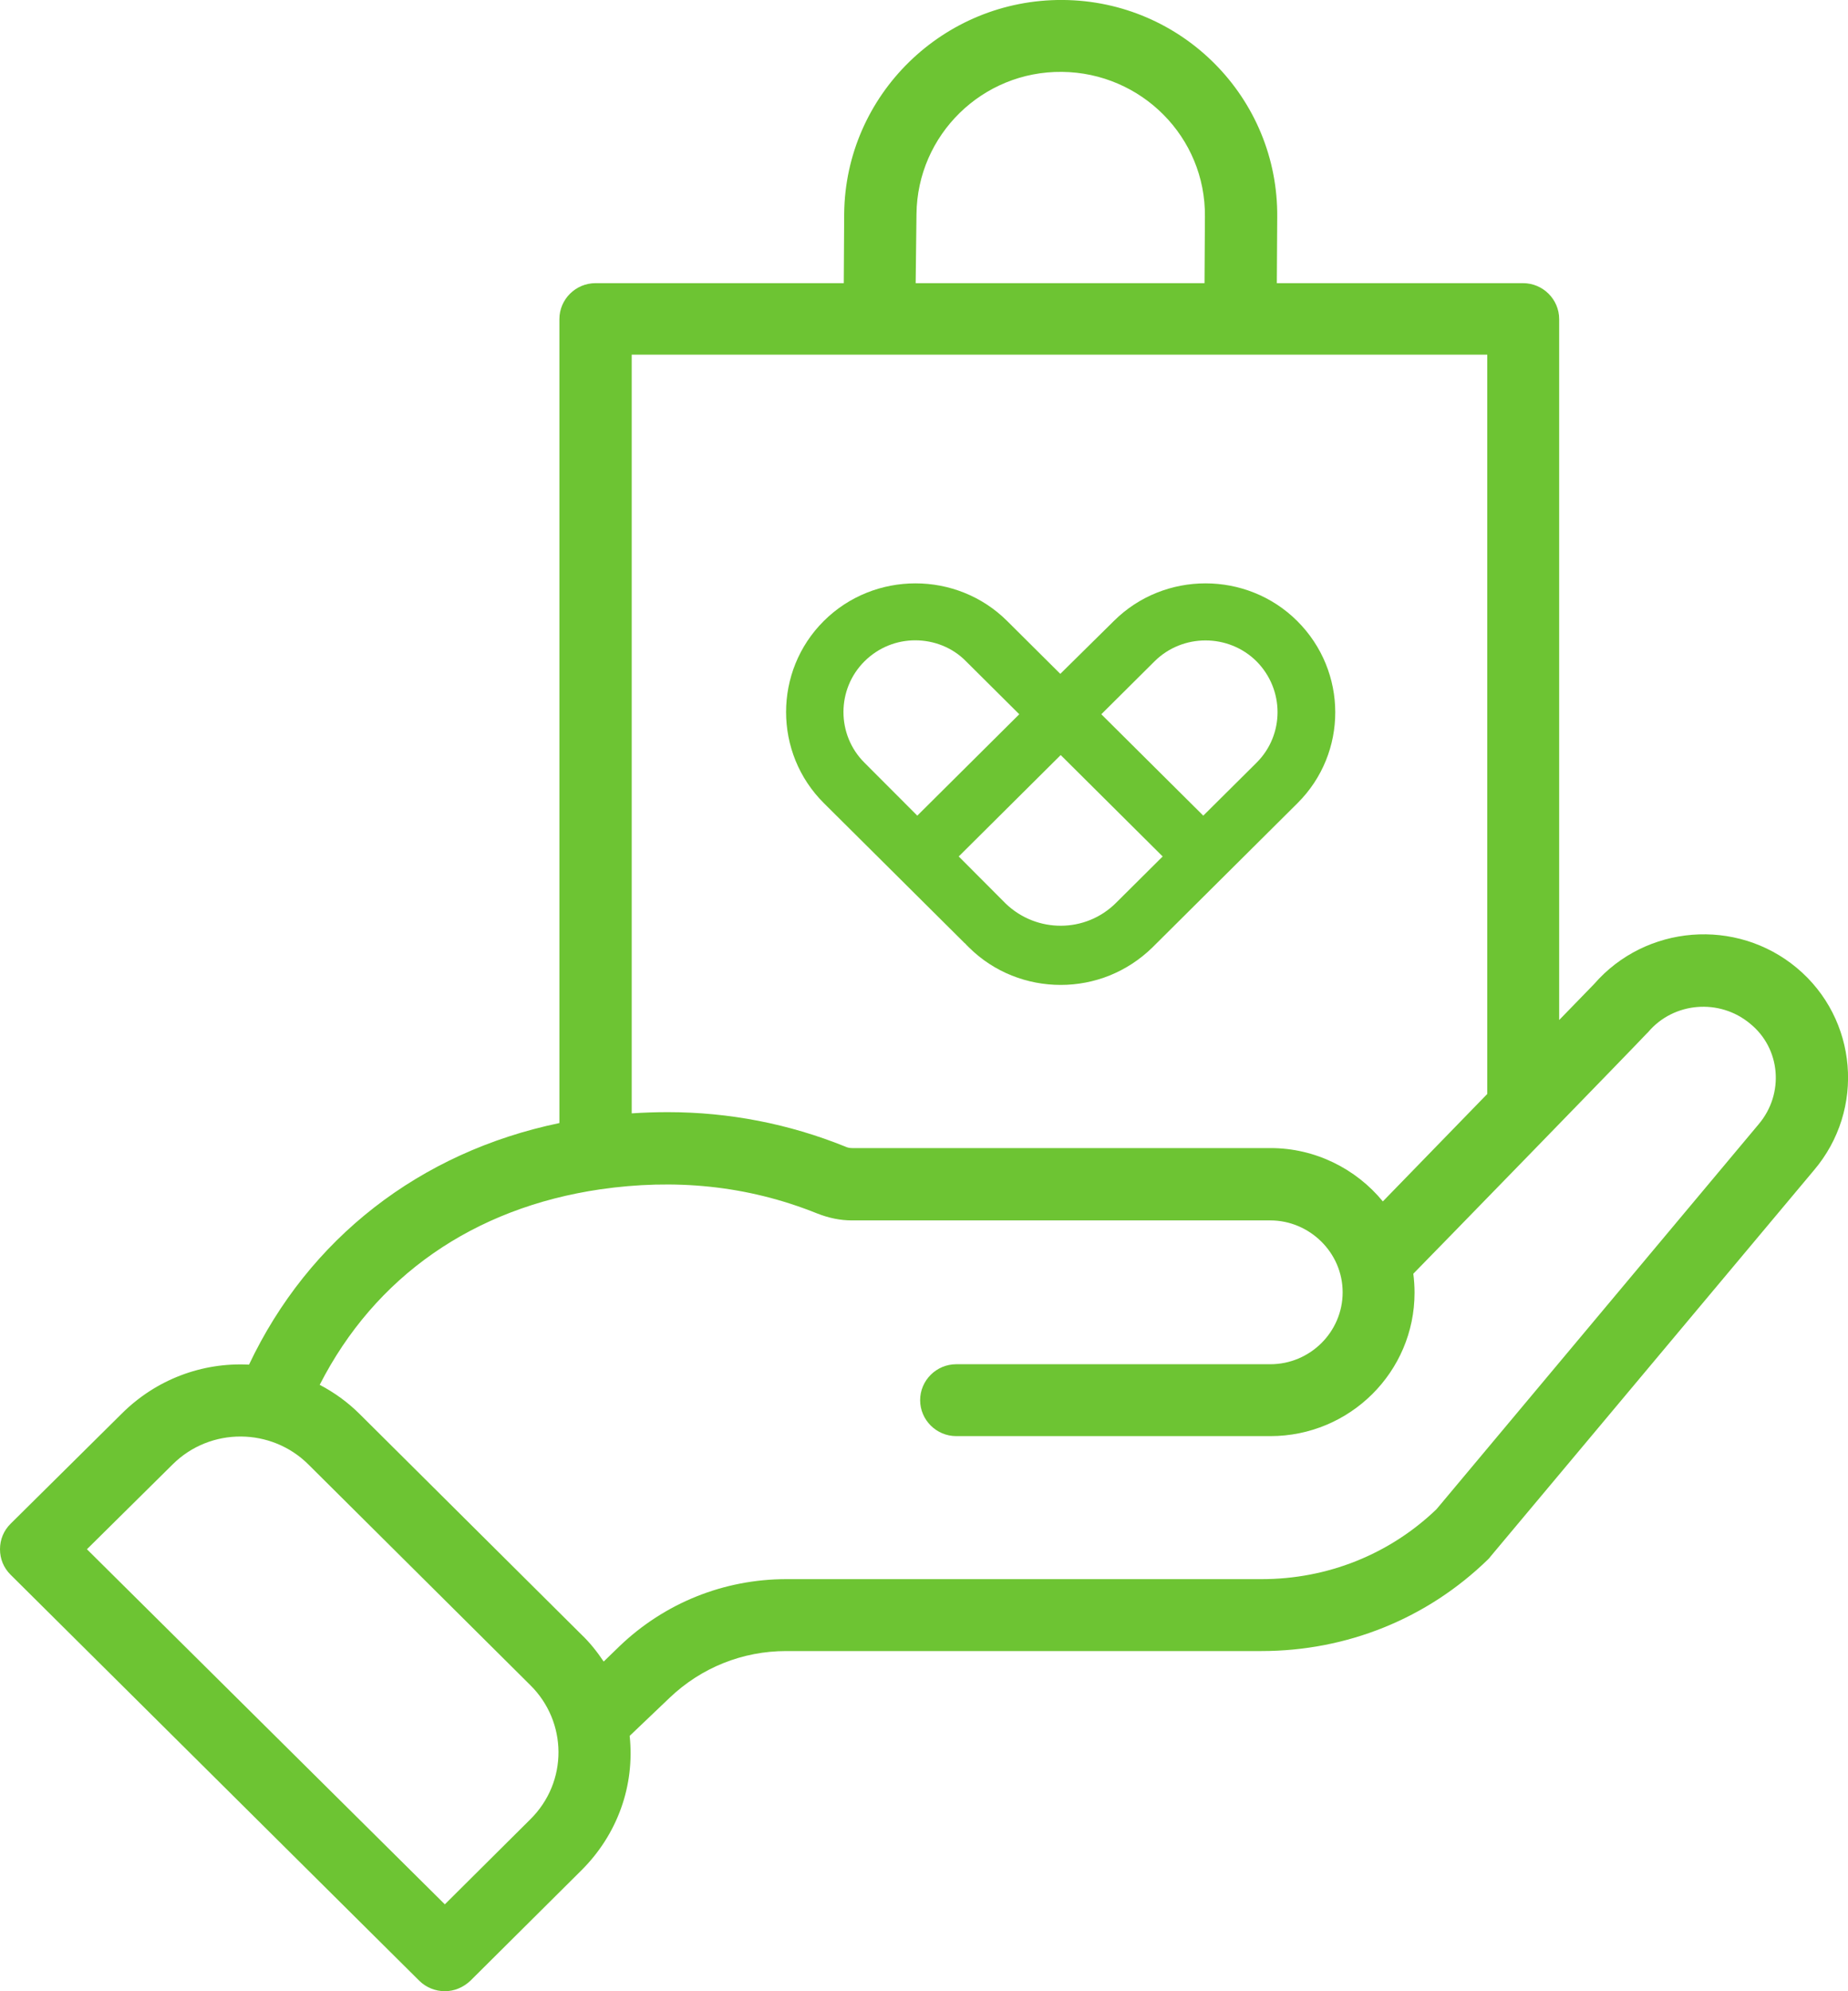 <svg width="78" height="84" viewBox="0 0 78 84" fill="none" xmlns="http://www.w3.org/2000/svg">
<g clip-path="url(#clip0)">
<path d="M75.84 40.832C73.285 38.701 69.461 39.008 67.283 41.513L65.809 43.03V13.462C65.809 12.627 65.123 11.945 64.283 11.945H53.892L53.909 9.168C53.96 4.14 49.897 0.033 44.856 -0.001C39.815 -0.035 35.682 4.004 35.631 9.014L35.614 11.945H25.137C24.297 11.945 23.611 12.627 23.611 13.462V47.376C17.712 48.603 13.031 52.25 10.511 57.567C8.522 57.465 6.584 58.197 5.144 59.629L0.446 64.281C0.154 64.571 0 64.946 0 65.355C0 65.764 0.154 66.139 0.446 66.429L17.695 83.556C17.987 83.846 18.381 83.999 18.776 83.999C19.17 83.999 19.547 83.846 19.856 83.556L24.537 78.903C26.063 77.387 26.8 75.325 26.577 73.228L28.258 71.626C29.595 70.348 31.344 69.65 33.179 69.65H53.24C56.841 69.65 60.236 68.286 62.808 65.781C62.842 65.747 62.877 65.713 62.911 65.662L76.56 49.37C78.737 46.813 78.412 42.979 75.84 40.832ZM38.683 9.031C38.717 5.691 41.461 2.998 44.821 3.032C48.182 3.066 50.891 5.793 50.857 9.133L50.84 11.945H38.648L38.683 9.031ZM26.663 14.962H62.774V46.149L58.367 50.682C57.235 49.301 55.504 48.432 53.635 48.432H35.974C35.871 48.432 35.768 48.415 35.665 48.364C33.299 47.41 30.778 46.916 28.189 46.916C27.675 46.916 27.177 46.933 26.663 46.967V14.962ZM22.376 76.756L18.776 80.335L3.669 65.355L7.287 61.776C8.882 60.191 11.454 60.225 13.014 61.776L22.376 71.081C23.954 72.632 23.988 75.171 22.376 76.756ZM74.228 47.427L60.63 63.668C58.642 65.576 56.018 66.616 53.257 66.616H33.196C30.555 66.616 28.052 67.622 26.149 69.445L25.48 70.093C25.206 69.684 24.897 69.292 24.537 68.951L15.175 59.646C14.678 59.152 14.112 58.743 13.494 58.419C15.826 53.852 19.976 50.955 25.343 50.171C28.429 49.727 31.498 49.983 34.499 51.193C34.979 51.38 35.459 51.483 35.956 51.483H53.617C55.264 51.483 56.67 52.829 56.67 54.516C56.67 56.186 55.298 57.55 53.617 57.55H40.363C39.523 57.55 38.837 58.231 38.837 59.066C38.837 59.901 39.523 60.583 40.363 60.583H53.617C56.978 60.583 59.705 57.873 59.705 54.533C59.705 54.261 59.687 54.005 59.653 53.732C59.979 53.408 69.187 43.95 69.495 43.609C69.512 43.592 69.547 43.558 69.564 43.541C70.644 42.263 72.582 42.11 73.868 43.183C75.154 44.223 75.325 46.132 74.228 47.427Z" fill="#6DC433"/>
<path d="M54.749 26.194C52.623 24.081 49.142 24.081 47.016 26.194L44.753 28.427L42.507 26.194C40.38 24.081 36.9 24.081 34.773 26.194C32.647 28.307 32.647 31.767 34.773 33.88L37.02 36.113L40.706 39.777C40.723 39.794 40.758 39.811 40.775 39.845L40.895 39.964C41.958 41.021 43.364 41.549 44.77 41.549C46.176 41.549 47.565 41.021 48.645 39.964L52.52 36.113L54.766 33.88C56.892 31.767 56.892 28.324 54.749 26.194ZM36.488 32.176C35.305 31 35.305 29.074 36.488 27.898C37.088 27.302 37.86 27.012 38.631 27.012C39.403 27.012 40.192 27.302 40.775 27.898L43.021 30.131L38.717 34.408L36.488 32.176ZM47.102 38.09C45.816 39.368 43.758 39.368 42.455 38.124L40.466 36.13L44.77 31.852L49.074 36.13L47.102 38.09ZM53.035 32.176L50.788 34.408L46.484 30.131L48.731 27.898C49.914 26.723 51.851 26.723 53.035 27.898C54.218 29.091 54.218 31 53.035 32.176Z" fill="#6DC433"/>
</g>
<defs>
<clipPath id="clip0">
<rect width="78" height="84" fill="white"/>
</clipPath>
</defs>
</svg>

